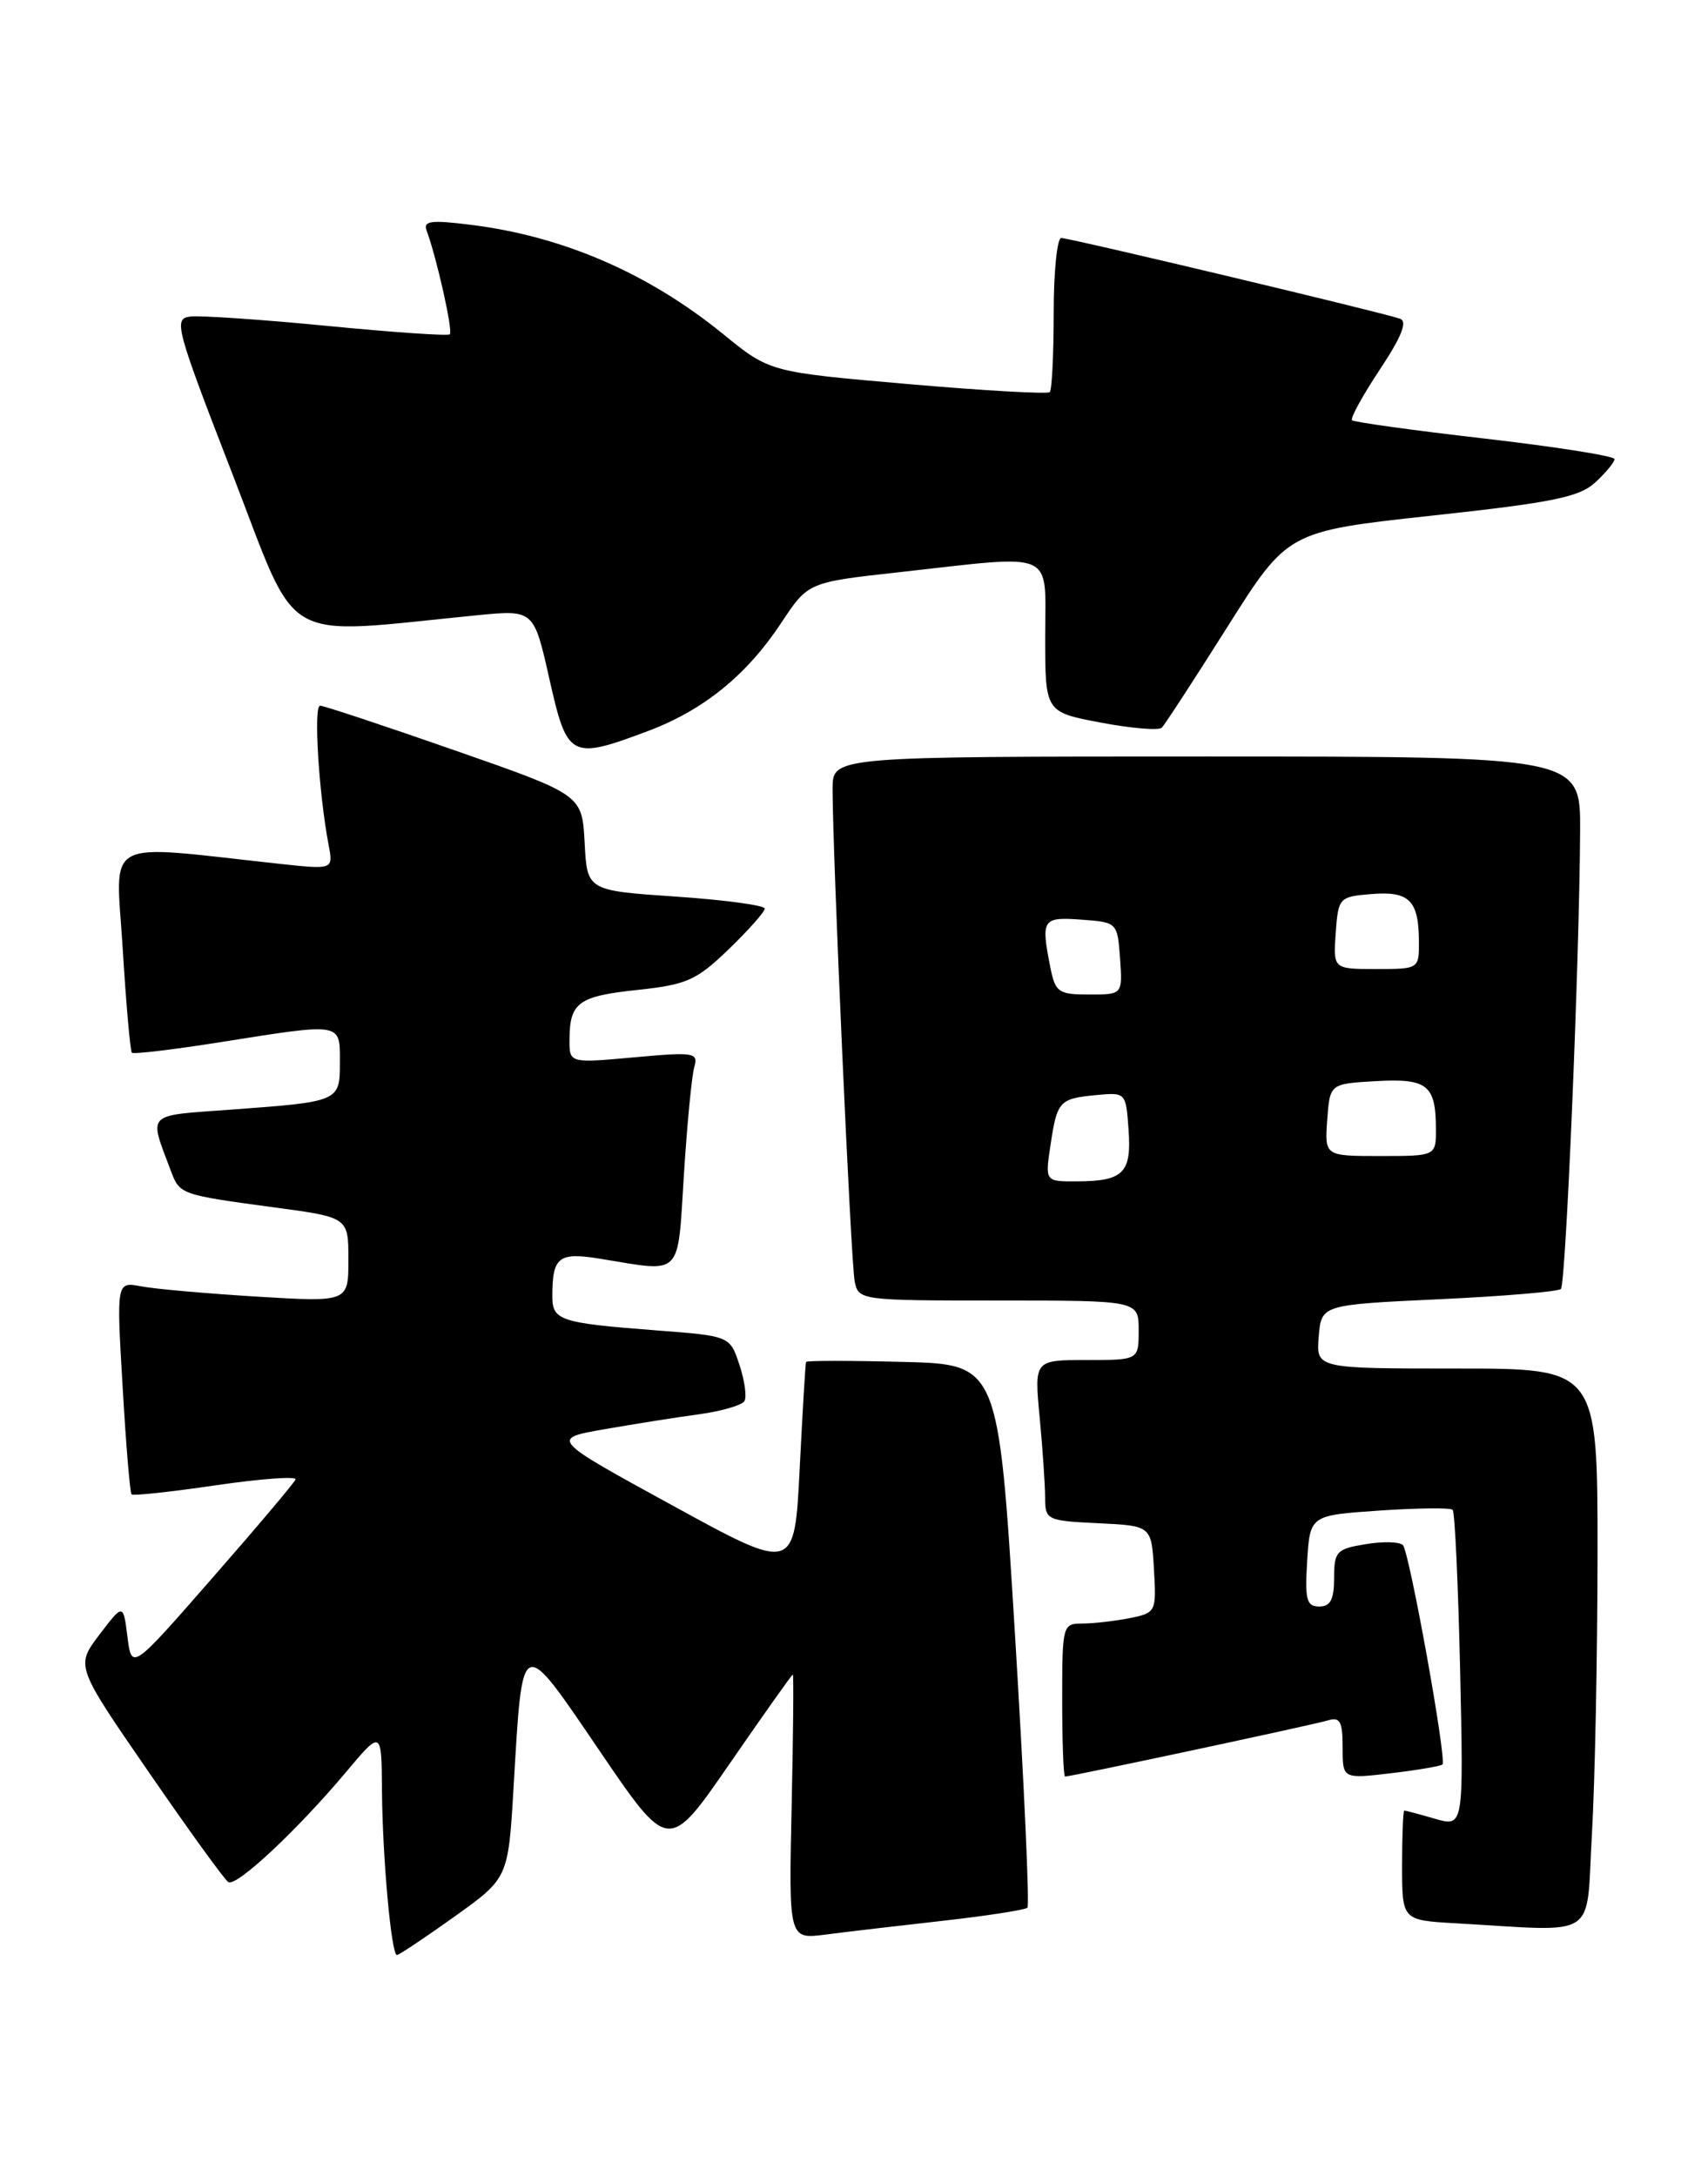 <?xml version="1.0" encoding="UTF-8" standalone="no"?>
<!DOCTYPE svg PUBLIC "-//W3C//DTD SVG 1.1//EN" "http://www.w3.org/Graphics/SVG/1.1/DTD/svg11.dtd" >
<svg xmlns="http://www.w3.org/2000/svg" xmlns:xlink="http://www.w3.org/1999/xlink" version="1.1" viewBox="0 0 201 256">
 <g >
 <path fill="currentColor"
d=" M 53.48 225.48 C 59.81 220.96 59.81 220.96 60.44 210.23 C 61.51 192.11 61.21 192.24 70.59 206.02 C 78.68 217.91 78.68 217.91 85.89 207.45 C 89.86 201.70 93.19 197.00 93.30 197.00 C 93.41 197.00 93.35 204.01 93.16 212.57 C 92.82 228.15 92.82 228.15 97.16 227.59 C 99.55 227.28 105.76 226.55 110.96 225.97 C 116.17 225.38 120.64 224.69 120.91 224.43 C 121.17 224.16 120.51 209.67 119.44 192.22 C 117.50 160.50 117.50 160.50 106.25 160.22 C 100.06 160.06 94.94 160.06 94.86 160.22 C 94.78 160.37 94.45 166.01 94.11 172.74 C 93.50 184.98 93.50 184.98 79.14 177.11 C 64.77 169.25 64.77 169.25 71.14 168.14 C 74.64 167.53 79.65 166.73 82.28 166.38 C 84.90 166.02 87.30 165.32 87.60 164.84 C 87.90 164.36 87.64 162.43 87.02 160.57 C 85.90 157.17 85.90 157.17 77.20 156.51 C 65.90 155.64 65.00 155.35 65.00 152.51 C 65.00 147.82 65.72 147.27 70.79 148.11 C 80.38 149.68 79.72 150.36 80.48 138.25 C 80.85 132.34 81.40 126.65 81.69 125.60 C 82.20 123.82 81.78 123.74 74.61 124.39 C 67.00 125.08 67.00 125.08 67.02 122.29 C 67.04 117.94 68.06 117.20 75.01 116.46 C 80.82 115.84 81.95 115.34 85.75 111.68 C 88.09 109.42 90.00 107.27 90.00 106.89 C 90.00 106.51 85.30 105.87 79.55 105.48 C 69.09 104.77 69.09 104.77 68.80 99.13 C 68.50 93.50 68.50 93.50 53.50 88.27 C 45.25 85.39 38.13 83.03 37.67 83.02 C 36.88 83.00 37.51 93.27 38.67 99.40 C 39.23 102.31 39.23 102.31 32.86 101.62 C 11.74 99.33 13.62 98.31 14.44 111.59 C 14.84 118.14 15.33 123.66 15.52 123.85 C 15.71 124.04 20.42 123.48 25.97 122.60 C 40.35 120.32 40.00 120.27 40.00 124.93 C 40.00 129.60 40.00 129.60 27.22 130.54 C 17.01 131.29 17.50 130.78 20.12 137.78 C 21.15 140.52 21.26 140.56 32.25 142.04 C 41.00 143.21 41.00 143.21 41.00 148.20 C 41.00 153.19 41.00 153.19 30.25 152.54 C 24.34 152.18 18.20 151.64 16.60 151.33 C 13.70 150.78 13.70 150.78 14.43 163.13 C 14.82 169.92 15.30 175.63 15.48 175.81 C 15.66 175.99 20.14 175.51 25.43 174.73 C 30.73 173.96 34.93 173.65 34.78 174.05 C 34.63 174.44 30.23 179.66 25.00 185.63 C 15.50 196.50 15.50 196.50 15.00 192.57 C 14.50 188.63 14.50 188.63 11.70 192.31 C 8.90 196.00 8.90 196.00 17.50 208.47 C 22.22 215.33 26.44 221.16 26.87 221.42 C 27.82 222.01 34.97 215.32 40.70 208.50 C 44.90 203.50 44.90 203.50 44.95 210.60 C 45.01 218.51 46.05 230.00 46.71 230.00 C 46.95 230.00 49.99 227.97 53.48 225.48 Z  M 187.34 215.75 C 187.70 209.56 187.99 194.71 188.00 182.75 C 188.00 161.00 188.00 161.00 171.44 161.00 C 154.88 161.00 154.88 161.00 155.19 157.25 C 155.50 153.50 155.50 153.50 169.31 152.85 C 176.91 152.50 183.38 151.95 183.69 151.64 C 184.27 151.06 185.87 113.12 185.95 97.75 C 186.00 89.00 186.00 89.00 142.00 89.00 C 98.00 89.00 98.00 89.00 97.98 92.75 C 97.96 99.93 100.13 148.52 100.58 150.75 C 101.03 152.97 101.23 153.00 117.52 153.00 C 134.00 153.00 134.00 153.00 134.00 156.50 C 134.00 160.00 134.00 160.00 127.86 160.00 C 121.71 160.00 121.71 160.00 122.35 166.75 C 122.70 170.46 122.99 174.72 122.99 176.20 C 123.00 178.82 123.20 178.91 129.25 179.20 C 135.50 179.50 135.50 179.50 135.80 184.62 C 136.09 189.64 136.04 189.74 132.92 190.37 C 131.18 190.71 128.68 191.00 127.37 191.00 C 125.05 191.00 125.00 191.19 125.00 200.00 C 125.00 204.95 125.15 209.00 125.34 209.00 C 126.06 209.00 154.58 202.91 156.25 202.40 C 157.70 201.96 158.00 202.50 158.00 205.57 C 158.00 209.28 158.00 209.28 163.70 208.61 C 166.83 208.24 169.56 207.77 169.75 207.58 C 170.28 207.06 165.87 182.63 165.10 181.78 C 164.74 181.38 162.78 181.32 160.73 181.66 C 157.28 182.22 157.00 182.52 157.00 185.63 C 157.00 188.17 156.57 189.00 155.25 189.00 C 153.76 189.00 153.55 188.21 153.83 183.64 C 154.17 178.27 154.17 178.27 162.33 177.71 C 166.82 177.41 170.70 177.36 170.95 177.62 C 171.21 177.87 171.60 186.37 171.83 196.50 C 172.24 214.93 172.24 214.93 168.88 213.97 C 167.03 213.43 165.40 213.00 165.26 213.00 C 165.12 213.00 165.00 215.90 165.00 219.45 C 165.00 225.90 165.00 225.90 171.25 226.26 C 188.39 227.23 186.61 228.39 187.34 215.75 Z  M 76.21 86.02 C 82.78 83.56 87.86 79.45 91.95 73.26 C 95.10 68.50 95.10 68.50 105.80 67.32 C 124.51 65.24 123.00 64.58 123.00 74.89 C 123.00 83.77 123.00 83.77 129.54 85.01 C 133.14 85.69 136.37 85.96 136.72 85.61 C 137.07 85.27 140.54 79.93 144.45 73.74 C 151.54 62.51 151.54 62.51 168.52 60.66 C 182.77 59.12 185.86 58.48 187.75 56.74 C 188.99 55.59 190.00 54.36 190.00 54.01 C 190.00 53.65 183.14 52.57 174.76 51.60 C 166.37 50.64 159.33 49.66 159.11 49.44 C 158.88 49.21 160.35 46.54 162.37 43.49 C 164.92 39.66 165.66 37.82 164.77 37.50 C 162.80 36.79 125.90 28.00 124.89 28.00 C 124.40 28.00 124.00 31.97 124.00 36.83 C 124.00 41.69 123.79 45.87 123.54 46.13 C 123.28 46.38 115.77 45.96 106.83 45.18 C 90.59 43.77 90.59 43.77 85.12 39.32 C 76.33 32.16 66.28 27.80 55.42 26.45 C 50.74 25.86 49.78 25.99 50.20 27.11 C 51.39 30.32 53.34 38.99 52.93 39.33 C 52.70 39.54 46.20 39.09 38.50 38.34 C 30.80 37.59 23.55 37.10 22.39 37.24 C 20.39 37.49 20.66 38.49 27.39 55.86 C 35.30 76.27 32.56 74.70 56.16 72.38 C 62.82 71.73 62.82 71.73 64.65 79.86 C 66.75 89.21 67.14 89.42 76.21 86.02 Z  M 123.62 134.75 C 124.40 129.52 124.65 129.25 129.00 128.83 C 132.48 128.50 132.50 128.52 132.81 132.90 C 133.18 137.99 132.21 138.96 126.74 138.98 C 122.98 139.00 122.98 139.00 123.62 134.75 Z  M 156.19 131.75 C 156.50 127.50 156.50 127.50 161.91 127.19 C 167.96 126.85 168.96 127.63 168.98 132.75 C 169.00 136.00 169.00 136.00 162.44 136.00 C 155.89 136.00 155.89 136.00 156.19 131.75 Z  M 123.62 113.88 C 122.48 108.13 122.65 107.86 127.25 108.19 C 131.48 108.50 131.50 108.52 131.81 112.75 C 132.11 117.00 132.11 117.00 128.18 117.00 C 124.58 117.00 124.20 116.74 123.62 113.88 Z  M 157.19 109.75 C 157.49 105.59 157.59 105.49 161.40 105.18 C 165.85 104.82 166.96 105.92 166.98 110.75 C 167.00 113.99 166.98 114.00 161.94 114.00 C 156.89 114.00 156.89 114.00 157.19 109.75 Z "/>
</g>
</svg>